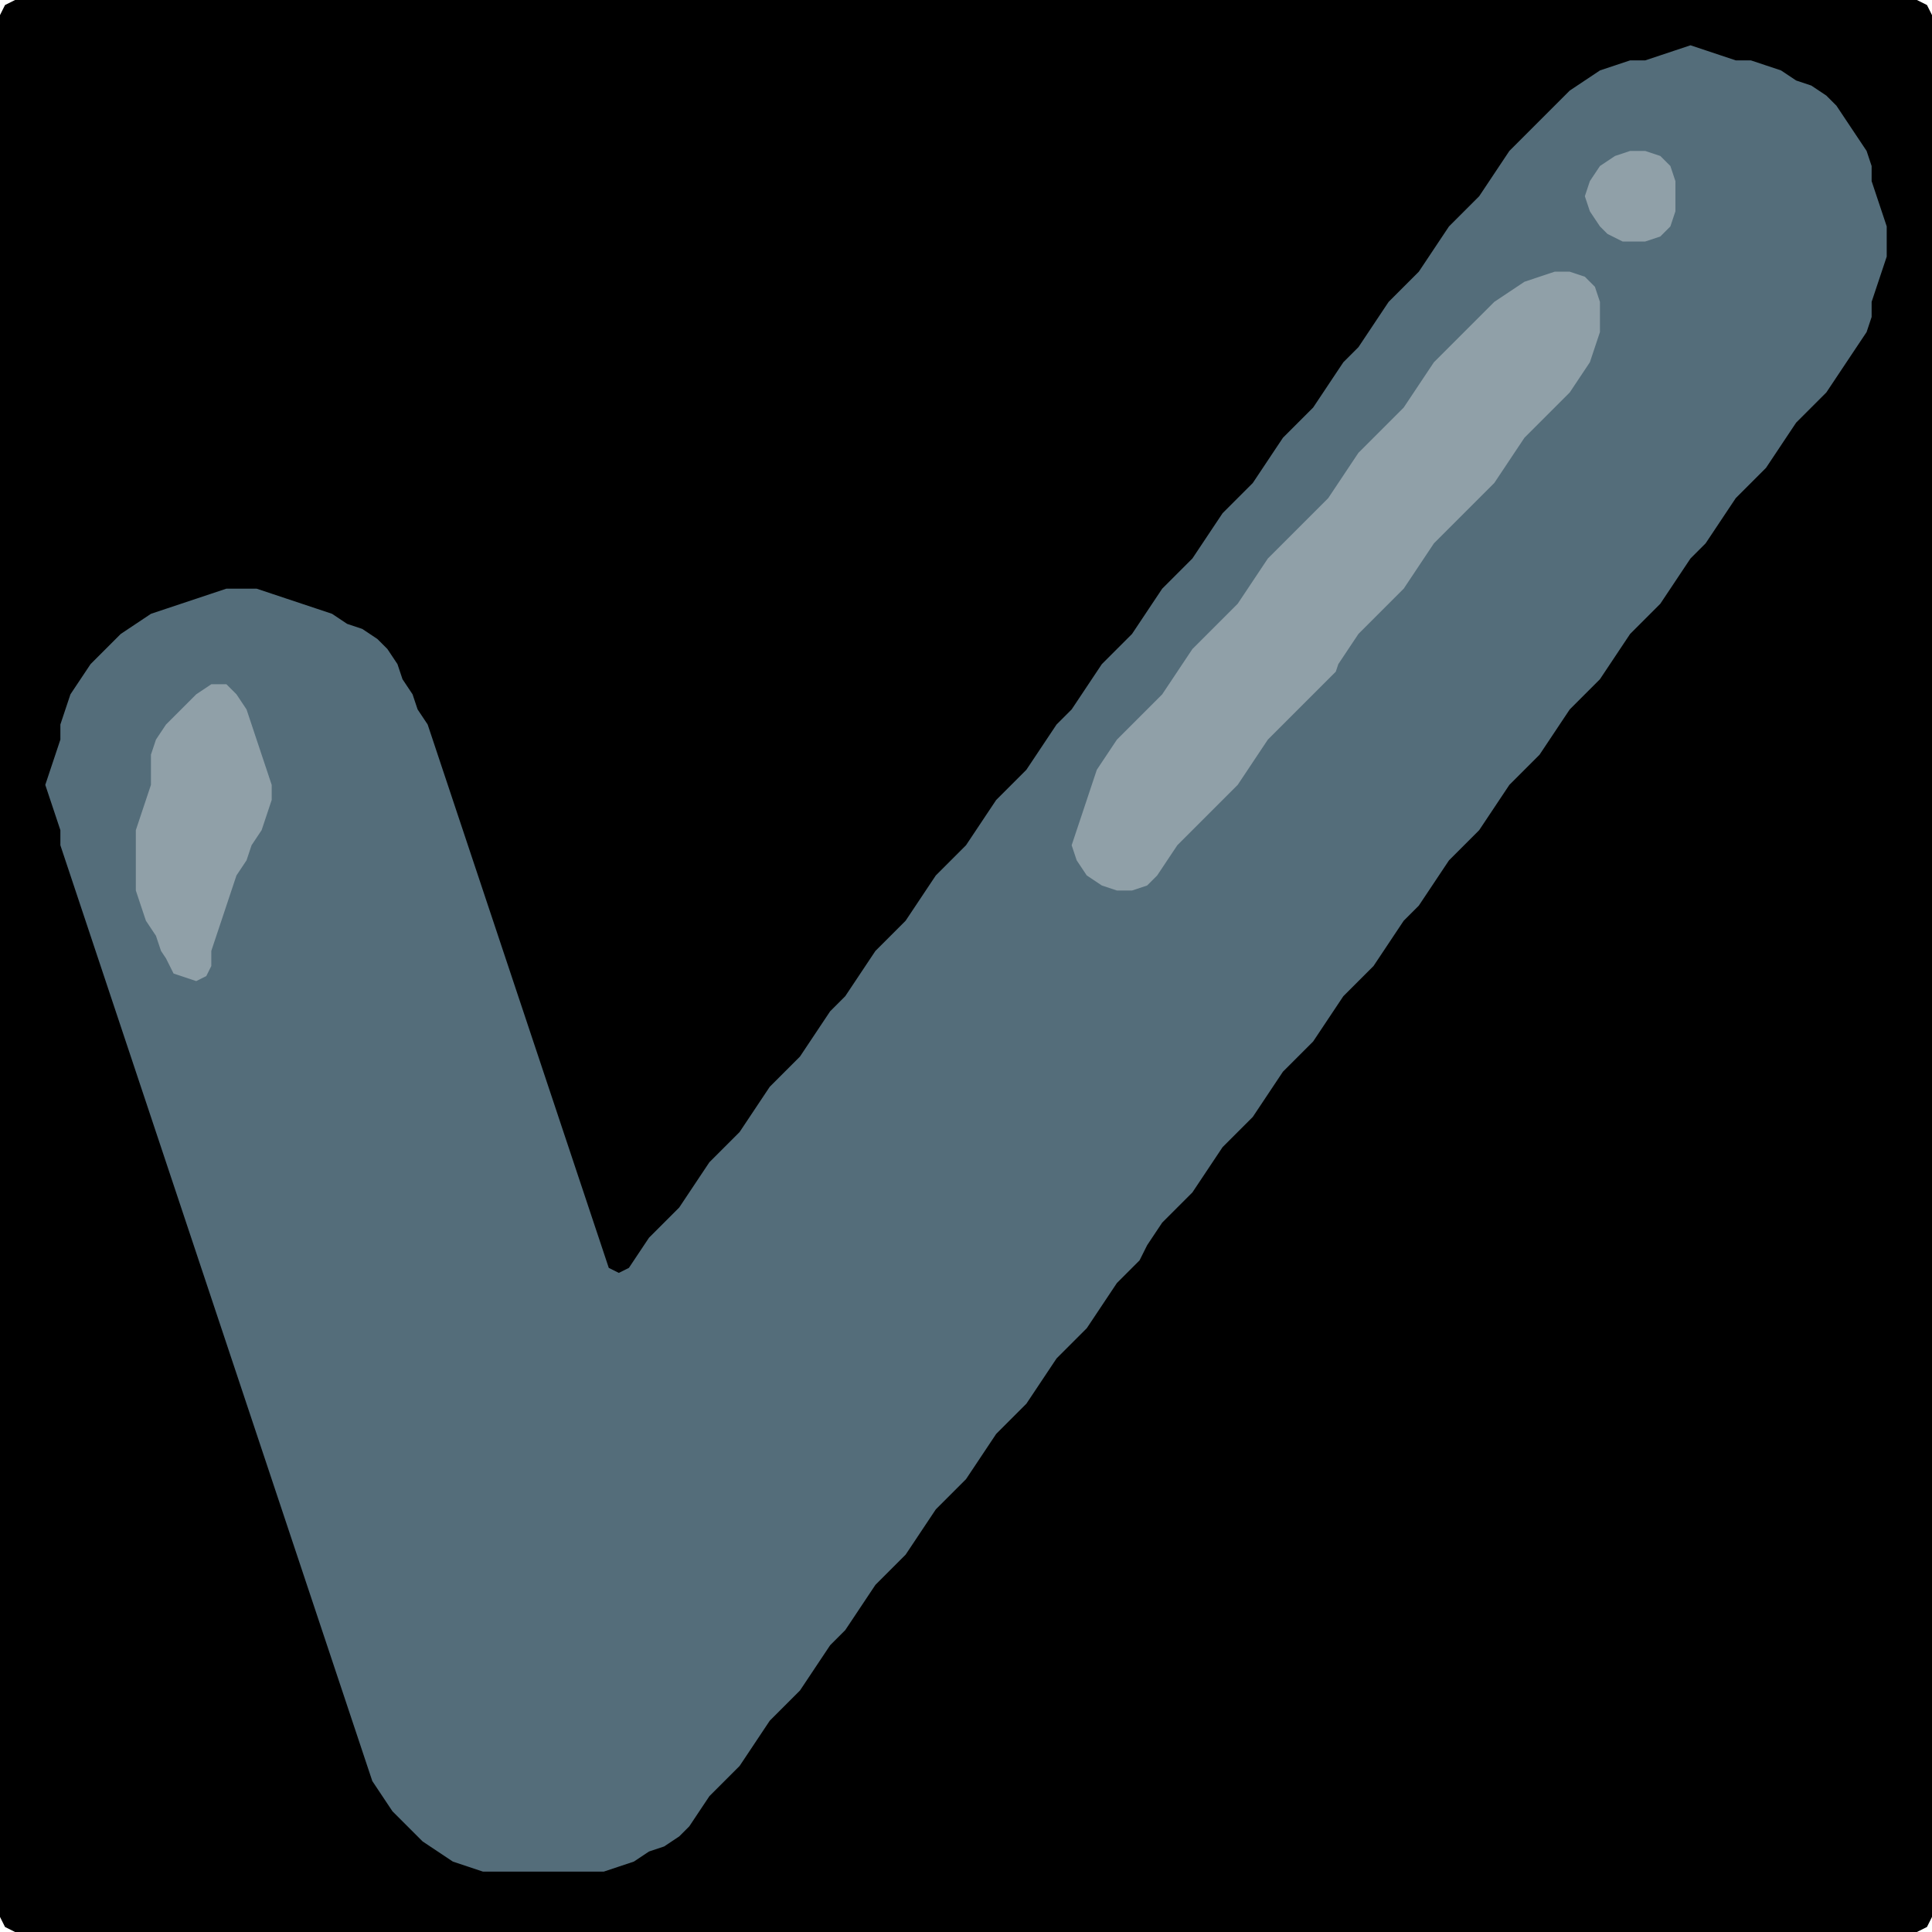 <?xml version="1.0" encoding="UTF-8" standalone="no"?>
<!DOCTYPE svg PUBLIC "-//W3C//DTD SVG 1.1//EN"
"http://www.w3.org/Graphics/SVG/1.1/DTD/svg11.dtd">
<svg width="128" height="128" xmlns="http://www.w3.org/2000/svg" version="1.1">
<path d="M 53.5 128.0 L 54.0 128.0 L 55.0 128.0 L 56.0 128.0 L 57.0 128.0 L 58.0 128.0 L 59.0 128.0 L 60.0 128.0 L 61.0 128.0 L 62.0 128.0 L 63.0 128.0 L 64.0 128.0 L 65.0 128.0 L 66.0 128.0 L 67.0 128.0 L 68.0 128.0 L 69.0 128.0 L 70.0 128.0 L 71.0 128.0 L 72.0 128.0 L 73.0 128.0 L 74.0 128.0 L 75.0 128.0 L 76.0 128.0 L 77.0 128.0 L 78.0 128.0 L 79.0 128.0 L 80.0 128.0 L 81.0 128.0 L 82.0 128.0 L 83.0 128.0 L 84.0 128.0 L 85.0 128.0 L 86.0 128.0 L 87.0 128.0 L 88.0 128.0 L 89.0 128.0 L 90.0 128.0 L 91.0 128.0 L 92.0 128.0 L 93.0 128.0 L 94.0 128.0 L 95.0 128.0 L 96.0 128.0 L 97.0 128.0 L 98.0 128.0 L 99.0 128.0 L 100.0 128.0 L 101.0 128.0 L 102.0 128.0 L 103.0 128.0 L 104.0 128.0 L 105.0 128.0 L 106.0 128.0 L 107.0 128.0 L 108.0 128.0 L 109.0 128.0 L 110.0 128.0 L 111.0 128.0 L 112.0 128.0 L 113.0 128.0 L 114.0 128.0 L 115.0 128.0 L 116.0 128.0 L 117.0 128.0 L 118.0 128.0 L 119.0 128.0 L 120.0 128.0 L 121.0 128.0 L 122.0 128.0 L 123.0 128.0 L 124.0 128.0 L 125.0 128.0 L 126.0 128.0 L 127.0 128.0 L 127.667 127.667 L 128.0 127.0 L 128.0 126.0 L 128.0 125.0 L 128.0 124.0 L 128.0 123.0 L 128.0 122.0 L 128.0 121.0 L 128.0 120.0 L 128.0 119.0 L 128.0 118.0 L 128.0 117.0 L 128.0 116.0 L 128.0 115.0 L 128.0 114.0 L 128.0 113.0 L 128.0 112.0 L 128.0 111.0 L 128.0 110.0 L 128.0 109.0 L 128.0 108.0 L 128.0 107.0 L 128.0 106.0 L 128.0 105.0 L 128.0 104.0 L 128.0 103.0 L 128.0 102.0 L 128.0 101.0 L 128.0 100.0 L 128.0 99.0 L 128.0 98.0 L 128.0 97.0 L 128.0 96.0 L 128.0 95.0 L 128.0 94.0 L 128.0 93.0 L 128.0 92.0 L 128.0 91.0 L 128.0 90.0 L 128.0 89.0 L 128.0 88.0 L 128.0 87.0 L 128.0 86.0 L 128.0 85.0 L 128.0 84.0 L 128.0 83.0 L 128.0 82.0 L 128.0 81.0 L 128.0 80.0 L 128.0 79.0 L 128.0 78.0 L 128.0 77.0 L 128.0 76.0 L 128.0 75.0 L 128.0 74.0 L 128.0 73.0 L 128.0 72.0 L 128.0 71.0 L 128.0 70.0 L 128.0 69.0 L 128.0 68.0 L 128.0 67.0 L 128.0 66.0 L 128.0 65.0 L 128.0 64.0 L 128.0 63.0 L 128.0 62.0 L 128.0 61.0 L 128.0 60.0 L 128.0 59.0 L 128.0 58.0 L 128.0 57.0 L 128.0 56.0 L 128.0 55.0 L 128.0 54.0 L 128.0 53.0 L 128.0 52.0 L 128.0 51.0 L 128.0 50.0 L 128.0 49.0 L 128.0 48.0 L 128.0 47.0 L 128.0 46.0 L 128.0 45.0 L 128.0 44.0 L 128.0 43.0 L 128.0 42.0 L 128.0 41.0 L 128.0 40.0 L 128.0 39.0 L 128.0 38.0 L 128.0 37.0 L 128.0 36.0 L 128.0 35.0 L 128.0 34.0 L 128.0 33.0 L 128.0 32.0 L 128.0 31.0 L 128.0 30.0 L 128.0 29.0 L 128.0 28.0 L 128.0 27.0 L 128.0 26.0 L 128.0 25.0 L 128.0 24.0 L 128.0 23.0 L 128.0 22.0 L 128.0 21.0 L 128.0 20.0 L 128.0 19.0 L 128.0 18.0 L 128.0 17.0 L 128.0 16.0 L 128.0 15.0 L 128.0 14.0 L 128.0 13.0 L 128.0 12.0 L 128.0 11.0 L 128.0 10.0 L 128.0 9.0 L 128.0 8.0 L 128.0 7.0 L 128.0 6.0 L 128.0 5.0 L 128.0 4.0 L 128.0 3.0 L 128.0 2.0 L 128.0 1.0 L 127.667 0.333 L 127.0 0.0 L 126.0 0.0 L 125.0 0.0 L 124.0 0.0 L 123.0 0.0 L 122.0 0.0 L 121.0 0.0 L 120.0 0.0 L 119.0 0.0 L 118.0 0.0 L 117.0 0.0 L 116.0 0.0 L 115.0 0.0 L 114.0 0.0 L 113.0 0.0 L 112.0 0.0 L 111.0 0.0 L 110.0 0.0 L 109.0 0.0 L 108.0 0.0 L 107.0 0.0 L 106.0 0.0 L 105.0 0.0 L 104.0 0.0 L 103.0 0.0 L 102.0 0.0 L 101.0 0.0 L 100.0 0.0 L 99.0 0.0 L 98.0 0.0 L 97.0 0.0 L 96.0 0.0 L 95.0 0.0 L 94.0 0.0 L 93.0 0.0 L 92.0 0.0 L 91.0 0.0 L 90.0 0.0 L 89.0 0.0 L 88.0 0.0 L 87.0 0.0 L 86.0 0.0 L 85.0 0.0 L 84.0 0.0 L 83.0 0.0 L 82.0 0.0 L 81.0 0.0 L 80.0 0.0 L 79.0 0.0 L 78.0 0.0 L 77.0 0.0 L 76.0 0.0 L 75.0 0.0 L 74.0 0.0 L 73.0 0.0 L 72.0 0.0 L 71.0 0.0 L 70.0 0.0 L 69.0 0.0 L 68.0 0.0 L 67.0 0.0 L 66.0 0.0 L 65.0 0.0 L 64.0 0.0 L 63.0 0.0 L 62.0 0.0 L 61.0 0.0 L 60.0 0.0 L 59.0 0.0 L 58.0 0.0 L 57.0 0.0 L 56.0 0.0 L 55.0 0.0 L 54.0 0.0 L 53.0 0.0 L 52.0 0.0 L 51.0 0.0 L 50.0 0.0 L 49.0 0.0 L 48.0 0.0 L 47.0 0.0 L 46.0 0.0 L 45.0 0.0 L 44.0 0.0 L 43.0 0.0 L 42.0 0.0 L 41.0 0.0 L 40.0 0.0 L 39.0 0.0 L 38.0 0.0 L 37.0 0.0 L 36.0 0.0 L 35.0 0.0 L 34.0 0.0 L 33.0 0.0 L 32.0 0.0 L 31.0 0.0 L 30.0 0.0 L 29.0 0.0 L 28.0 0.0 L 27.0 0.0 L 26.0 0.0 L 25.0 0.0 L 24.0 0.0 L 23.0 0.0 L 22.0 0.0 L 21.0 0.0 L 20.0 0.0 L 19.0 0.0 L 18.0 0.0 L 17.0 0.0 L 16.0 0.0 L 15.0 0.0 L 14.0 0.0 L 13.0 0.0 L 12.0 0.0 L 11.0 0.0 L 10.0 0.0 L 9.0 0.0 L 8.0 0.0 L 7.0 0.0 L 6.0 0.0 L 5.0 0.0 L 4.0 0.0 L 3.0 0.0 L 2.0 0.0 L 1.0 0.0 L 0.333 0.333 L 0.0 1.0 L 0.0 2.0 L 0.0 3.0 L 0.0 4.0 L 0.0 5.0 L 0.0 6.0 L 0.0 7.0 L 0.0 8.0 L 0.0 9.0 L 0.0 10.0 L 0.0 11.0 L 0.0 12.0 L 0.0 13.0 L 0.0 14.0 L 0.0 15.0 L 0.0 16.0 L 0.0 17.0 L 0.0 18.0 L 0.0 19.0 L 0.0 20.0 L 0.0 21.0 L 0.0 22.0 L 0.0 23.0 L 0.0 24.0 L 0.0 25.0 L 0.0 26.0 L 0.0 27.0 L 0.0 28.0 L 0.0 29.0 L 0.0 30.0 L 0.0 31.0 L 0.0 32.0 L 0.0 33.0 L 0.0 34.0 L 0.0 35.0 L 0.0 36.0 L 0.0 37.0 L 0.0 38.0 L 0.0 39.0 L 0.0 40.0 L 0.0 41.0 L 0.0 42.0 L 0.0 43.0 L 0.0 44.0 L 0.0 45.0 L 0.0 46.0 L 0.0 47.0 L 0.0 48.0 L 0.0 49.0 L 0.0 50.0 L 0.0 51.0 L 0.0 52.0 L 0.0 53.0 L 0.0 54.0 L 0.0 55.0 L 0.0 56.0 L 0.0 57.0 L 0.0 58.0 L 0.0 59.0 L 0.0 60.0 L 0.0 61.0 L 0.0 62.0 L 0.0 63.0 L 0.0 64.0 L 0.0 65.0 L 0.0 66.0 L 0.0 67.0 L 0.0 68.0 L 0.0 69.0 L 0.0 70.0 L 0.0 71.0 L 0.0 72.0 L 0.0 73.0 L 0.0 74.0 L 0.0 75.0 L 0.0 76.0 L 0.0 77.0 L 0.0 78.0 L 0.0 79.0 L 0.0 80.0 L 0.0 81.0 L 0.0 82.0 L 0.0 83.0 L 0.0 84.0 L 0.0 85.0 L 0.0 86.0 L 0.0 87.0 L 0.0 88.0 L 0.0 89.0 L 0.0 90.0 L 0.0 91.0 L 0.0 92.0 L 0.0 93.0 L 0.0 94.0 L 0.0 95.0 L 0.0 96.0 L 0.0 97.0 L 0.0 98.0 L 0.0 99.0 L 0.0 100.0 L 0.0 101.0 L 0.0 102.0 L 0.0 103.0 L 0.0 104.0 L 0.0 105.0 L 0.0 106.0 L 0.0 107.0 L 0.0 108.0 L 0.0 109.0 L 0.0 110.0 L 0.0 111.0 L 0.0 112.0 L 0.0 113.0 L 0.0 114.0 L 0.0 115.0 L 0.0 116.0 L 0.0 117.0 L 0.0 118.0 L 0.0 119.0 L 0.0 120.0 L 0.0 121.0 L 0.0 122.0 L 0.0 123.0 L 0.0 124.0 L 0.0 125.0 L 0.0 126.0 L 0.0 127.0 L 0.333 127.667 L 1.0 128.0 L 2.0 128.0 L 3.0 128.0 L 4.0 128.0 L 5.0 128.0 L 6.0 128.0 L 7.0 128.0 L 8.0 128.0 L 9.0 128.0 L 10.0 128.0 L 11.0 128.0 L 12.0 128.0 L 13.0 128.0 L 14.0 128.0 L 15.0 128.0 L 16.0 128.0 L 17.0 128.0 L 18.0 128.0 L 19.0 128.0 L 20.0 128.0 L 21.0 128.0 L 22.0 128.0 L 23.0 128.0 L 24.0 128.0 L 25.0 128.0 L 26.0 128.0 L 27.0 128.0 L 28.0 128.0 L 29.0 128.0 L 30.0 128.0 L 31.0 128.0 L 32.0 128.0 L 33.0 128.0 L 34.0 128.0 L 35.0 128.0 L 36.0 128.0 L 37.0 128.0 L 38.0 128.0 L 39.0 128.0 L 40.0 128.0 L 41.0 128.0 L 42.0 128.0 L 43.0 128.0 L 44.0 128.0 L 45.0 128.0 L 46.0 128.0 L 47.0 128.0 L 48.0 128.0 L 49.0 128.0 L 50.0 128.0 L 51.0 128.0 L 52.0 128.0 L 52.5 128.0 Z" stroke="none" fill="rgb(0,0,0)" />
<path d="M 76.0 82.5 L 76.333 82.0 L 77.0 81.0 L 78.0 80.0 L 79.0 79.0 L 79.667 78.0 L 80.333 77.0 L 81.0 76.0 L 82.0 75.0 L 83.0 74.0 L 83.667 73.0 L 84.333 72.0 L 85.0 71.0 L 86.0 70.0 L 87.0 69.0 L 87.667 68.0 L 88.333 67.0 L 89.0 66.0 L 90.0 65.0 L 91.0 64.0 L 91.667 63.0 L 92.333 62.0 L 93.0 61.0 L 94.0 60.0 L 94.667 59.0 L 95.333 58.0 L 96.0 57.0 L 97.0 56.0 L 98.0 55.0 L 98.667 54.0 L 99.333 53.0 L 100.0 52.0 L 101.0 51.0 L 102.0 50.0 L 102.667 49.0 L 103.333 48.0 L 104.0 47.0 L 105.0 46.0 L 106.0 45.0 L 106.667 44.0 L 107.333 43.0 L 108.0 42.0 L 109.0 41.0 L 110.0 40.0 L 110.667 39.0 L 111.333 38.0 L 112.0 37.0 L 113.0 36.0 L 113.667 35.0 L 114.333 34.0 L 115.0 33.0 L 116.0 32.0 L 117.0 31.0 L 117.667 30.0 L 118.333 29.0 L 119.0 28.0 L 120.0 27.0 L 121.0 26.0 L 121.667 25.0 L 122.333 24.0 L 123.0 23.0 L 123.667 22.0 L 124.0 21.0 L 124.0 20.0 L 124.333 19.0 L 124.667 18.0 L 125.0 17.0 L 125.0 16.0 L 125.0 15.0 L 124.667 14.0 L 124.333 13.0 L 124.0 12.0 L 124.0 11.0 L 123.667 10.0 L 123.0 9.0 L 122.333 8.0 L 121.667 7.0 L 121.0 6.333 L 120.0 5.667 L 119.0 5.333 L 118.0 4.667 L 117.0 4.333 L 116.0 4.0 L 115.0 4.0 L 114.0 3.667 L 113.0 3.333 L 112.0 3.0 L 111.0 3.333 L 110.0 3.667 L 109.0 4.0 L 108.0 4.0 L 107.0 4.333 L 106.0 4.667 L 105.0 5.333 L 104.0 6.0 L 103.0 7.0 L 102.0 8.0 L 101.0 9.0 L 100.0 10.0 L 99.333 11.0 L 98.667 12.0 L 98.0 13.0 L 97.0 14.0 L 96.0 15.0 L 95.333 16.0 L 94.667 17.0 L 94.0 18.0 L 93.0 19.0 L 92.0 20.0 L 91.333 21.0 L 90.667 22.0 L 90.0 23.0 L 89.0 24.0 L 88.333 25.0 L 87.667 26.0 L 87.0 27.0 L 86.0 28.0 L 85.0 29.0 L 84.333 30.0 L 83.667 31.0 L 83.0 32.0 L 82.0 33.0 L 81.0 34.0 L 80.333 35.0 L 79.667 36.0 L 79.0 37.0 L 78.0 38.0 L 77.0 39.0 L 76.333 40.0 L 75.667 41.0 L 75.0 42.0 L 74.0 43.0 L 73.0 44.0 L 72.333 45.0 L 71.667 46.0 L 71.0 47.0 L 70.0 48.0 L 69.333 49.0 L 68.667 50.0 L 68.0 51.0 L 67.0 52.0 L 66.0 53.0 L 65.333 54.0 L 64.667 55.0 L 64.0 56.0 L 63.0 57.0 L 62.0 58.0 L 61.333 59.0 L 60.667 60.0 L 60.0 61.0 L 59.0 62.0 L 58.0 63.0 L 57.333 64.0 L 56.667 65.0 L 56.0 66.0 L 55.0 67.0 L 54.333 68.0 L 53.667 69.0 L 53.0 70.0 L 52.0 71.0 L 51.0 72.0 L 50.333 73.0 L 49.667 74.0 L 49.0 75.0 L 48.0 76.0 L 47.0 77.0 L 46.333 78.0 L 45.667 79.0 L 45.0 80.0 L 44.0 81.0 L 43.0 82.0 L 42.333 83.0 L 41.667 84.0 L 41.0 84.333 L 40.333 84.0 L 40.0 83.0 L 39.667 82.0 L 39.333 81.0 L 39.0 80.0 L 38.667 79.0 L 38.333 78.0 L 38.0 77.0 L 37.667 76.0 L 37.333 75.0 L 37.0 74.0 L 36.667 73.0 L 36.333 72.0 L 36.0 71.0 L 35.667 70.0 L 35.333 69.0 L 35.0 68.0 L 34.667 67.0 L 34.333 66.0 L 34.0 65.0 L 33.667 64.0 L 33.333 63.0 L 33.0 62.0 L 32.667 61.0 L 32.333 60.0 L 32.0 59.0 L 31.667 58.0 L 31.333 57.0 L 31.0 56.0 L 30.667 55.0 L 30.333 54.0 L 30.0 53.0 L 29.667 52.0 L 29.333 51.0 L 29.0 50.0 L 28.667 49.0 L 28.333 48.0 L 27.667 47.0 L 27.333 46.0 L 26.667 45.0 L 26.333 44.0 L 25.667 43.0 L 25.0 42.333 L 24.0 41.667 L 23.0 41.333 L 22.0 40.667 L 21.0 40.333 L 20.0 40.0 L 19.0 39.667 L 18.0 39.333 L 17.0 39.0 L 16.0 39.0 L 15.0 39.0 L 14.0 39.333 L 13.0 39.667 L 12.0 40.0 L 11.0 40.333 L 10.0 40.667 L 9.0 41.333 L 8.0 42.0 L 7.0 43.0 L 6.0 44.0 L 5.333 45.0 L 4.667 46.0 L 4.333 47.0 L 4.0 48.0 L 4.0 49.0 L 3.667 50.0 L 3.333 51.0 L 3.0 52.0 L 3.333 53.0 L 3.667 54.0 L 4.0 55.0 L 4.0 56.0 L 4.333 57.0 L 4.667 58.0 L 5.0 59.0 L 5.333 60.0 L 5.667 61.0 L 6.0 62.0 L 6.333 63.0 L 6.667 64.0 L 7.0 65.0 L 7.333 66.0 L 7.667 67.0 L 8.0 68.0 L 8.333 69.0 L 8.667 70.0 L 9.0 71.0 L 9.333 72.0 L 9.667 73.0 L 10.0 74.0 L 10.333 75.0 L 10.667 76.0 L 11.0 77.0 L 11.333 78.0 L 11.667 79.0 L 12.0 80.0 L 12.333 81.0 L 12.667 82.0 L 13.0 83.0 L 13.333 84.0 L 13.667 85.0 L 14.0 86.0 L 14.333 87.0 L 14.667 88.0 L 15.0 89.0 L 15.333 90.0 L 15.667 91.0 L 16.0 92.0 L 16.333 93.0 L 16.667 94.0 L 17.0 95.0 L 17.333 96.0 L 17.667 97.0 L 18.0 98.0 L 18.333 99.0 L 18.667 100.0 L 19.0 101.0 L 19.333 102.0 L 19.667 103.0 L 20.0 104.0 L 20.333 105.0 L 20.667 106.0 L 21.0 107.0 L 21.333 108.0 L 21.667 109.0 L 22.0 110.0 L 22.333 111.0 L 22.667 112.0 L 23.0 113.0 L 23.333 114.0 L 23.667 115.0 L 24.0 116.0 L 24.333 117.0 L 24.667 118.0 L 25.333 119.0 L 26.0 120.0 L 27.0 121.0 L 28.0 122.0 L 29.0 122.667 L 30.0 123.333 L 31.0 123.667 L 32.0 124.0 L 33.0 124.0 L 34.0 124.0 L 35.0 124.0 L 36.0 124.0 L 37.0 124.0 L 38.0 124.0 L 39.0 124.0 L 40.0 124.0 L 41.0 123.667 L 42.0 123.333 L 43.0 122.667 L 44.0 122.333 L 45.0 121.667 L 45.667 121.0 L 46.333 120.0 L 47.0 119.0 L 48.0 118.0 L 49.0 117.0 L 49.667 116.0 L 50.333 115.0 L 51.0 114.0 L 52.0 113.0 L 53.0 112.0 L 53.667 111.0 L 54.333 110.0 L 55.0 109.0 L 56.0 108.0 L 56.667 107.0 L 57.333 106.0 L 58.0 105.0 L 59.0 104.0 L 60.0 103.0 L 60.667 102.0 L 61.333 101.0 L 62.0 100.0 L 63.0 99.0 L 64.0 98.0 L 64.667 97.0 L 65.333 96.0 L 66.0 95.0 L 67.0 94.0 L 68.0 93.0 L 68.667 92.0 L 69.333 91.0 L 70.0 90.0 L 71.0 89.0 L 72.0 88.0 L 72.667 87.0 L 73.333 86.0 L 74.0 85.0 L 75.0 84.0 L 75.5 83.5 Z" stroke="none" fill="rgb(84,109,122)" />
<path d="M 88.5 44.5 L 88.667 44.0 L 89.333 43.0 L 90.0 42.0 L 91.0 41.0 L 92.0 40.0 L 93.0 39.0 L 93.667 38.0 L 94.333 37.0 L 95.0 36.0 L 96.0 35.0 L 97.0 34.0 L 98.0 33.0 L 99.0 32.0 L 99.667 31.0 L 100.333 30.0 L 101.0 29.0 L 102.0 28.0 L 103.0 27.0 L 104.0 26.0 L 104.667 25.0 L 105.333 24.0 L 105.667 23.0 L 106.0 22.0 L 106.0 21.0 L 106.0 20.0 L 105.667 19.0 L 105.0 18.333 L 104.0 18.0 L 103.0 18.0 L 102.0 18.333 L 101.0 18.667 L 100.0 19.333 L 99.0 20.0 L 98.0 21.0 L 97.0 22.0 L 96.0 23.0 L 95.0 24.0 L 94.333 25.0 L 93.667 26.0 L 93.0 27.0 L 92.0 28.0 L 91.0 29.0 L 90.0 30.0 L 89.333 31.0 L 88.667 32.0 L 88.0 33.0 L 87.0 34.0 L 86.0 35.0 L 85.0 36.0 L 84.0 37.0 L 83.333 38.0 L 82.667 39.0 L 82.0 40.0 L 81.0 41.0 L 80.0 42.0 L 79.0 43.0 L 78.333 44.0 L 77.667 45.0 L 77.0 46.0 L 76.0 47.0 L 75.0 48.0 L 74.0 49.0 L 73.333 50.0 L 72.667 51.0 L 72.333 52.0 L 72.0 53.0 L 71.667 54.0 L 71.333 55.0 L 71.0 56.0 L 71.333 57.0 L 72.0 58.0 L 73.0 58.667 L 74.0 59.0 L 75.0 59.0 L 76.0 58.667 L 76.667 58.0 L 77.333 57.0 L 78.0 56.0 L 79.0 55.0 L 80.0 54.0 L 81.0 53.0 L 82.0 52.0 L 82.667 51.0 L 83.333 50.0 L 84.0 49.0 L 85.0 48.0 L 86.0 47.0 L 87.0 46.0 L 87.5 45.5 Z" stroke="none" fill="rgb(144,160,168)" />
<path d="M 11.5 64.5 L 12.0 64.667 L 13.0 65.0 L 13.667 64.667 L 14.0 64.0 L 14.0 63.0 L 14.333 62.0 L 14.667 61.0 L 15.0 60.0 L 15.333 59.0 L 15.667 58.0 L 16.333 57.0 L 16.667 56.0 L 17.333 55.0 L 17.667 54.0 L 18.0 53.0 L 18.0 52.0 L 17.667 51.0 L 17.333 50.0 L 17.0 49.0 L 16.667 48.0 L 16.333 47.0 L 15.667 46.0 L 15.0 45.333 L 14.0 45.333 L 13.0 46.0 L 12.0 47.0 L 11.0 48.0 L 10.333 49.0 L 10.0 50.0 L 10.0 51.0 L 10.0 52.0 L 9.667 53.0 L 9.333 54.0 L 9.0 55.0 L 9.0 56.0 L 9.0 57.0 L 9.0 58.0 L 9.0 59.0 L 9.333 60.0 L 9.667 61.0 L 10.333 62.0 L 10.667 63.0 L 11.0 63.5 Z" stroke="none" fill="rgb(144,160,168)" />
<path d="M 107.5 16.0 L 108.0 16.0 L 109.0 16.0 L 110.0 15.667 L 110.667 15.0 L 111.0 14.0 L 111.0 13.0 L 111.0 12.0 L 110.667 11.0 L 110.0 10.333 L 109.0 10.0 L 108.0 10.0 L 107.0 10.333 L 106.0 11.0 L 105.333 12.0 L 105.0 13.0 L 105.333 14.0 L 106.0 15.0 L 106.5 15.5 Z" stroke="none" fill="rgb(144,160,168)" />
</svg>
